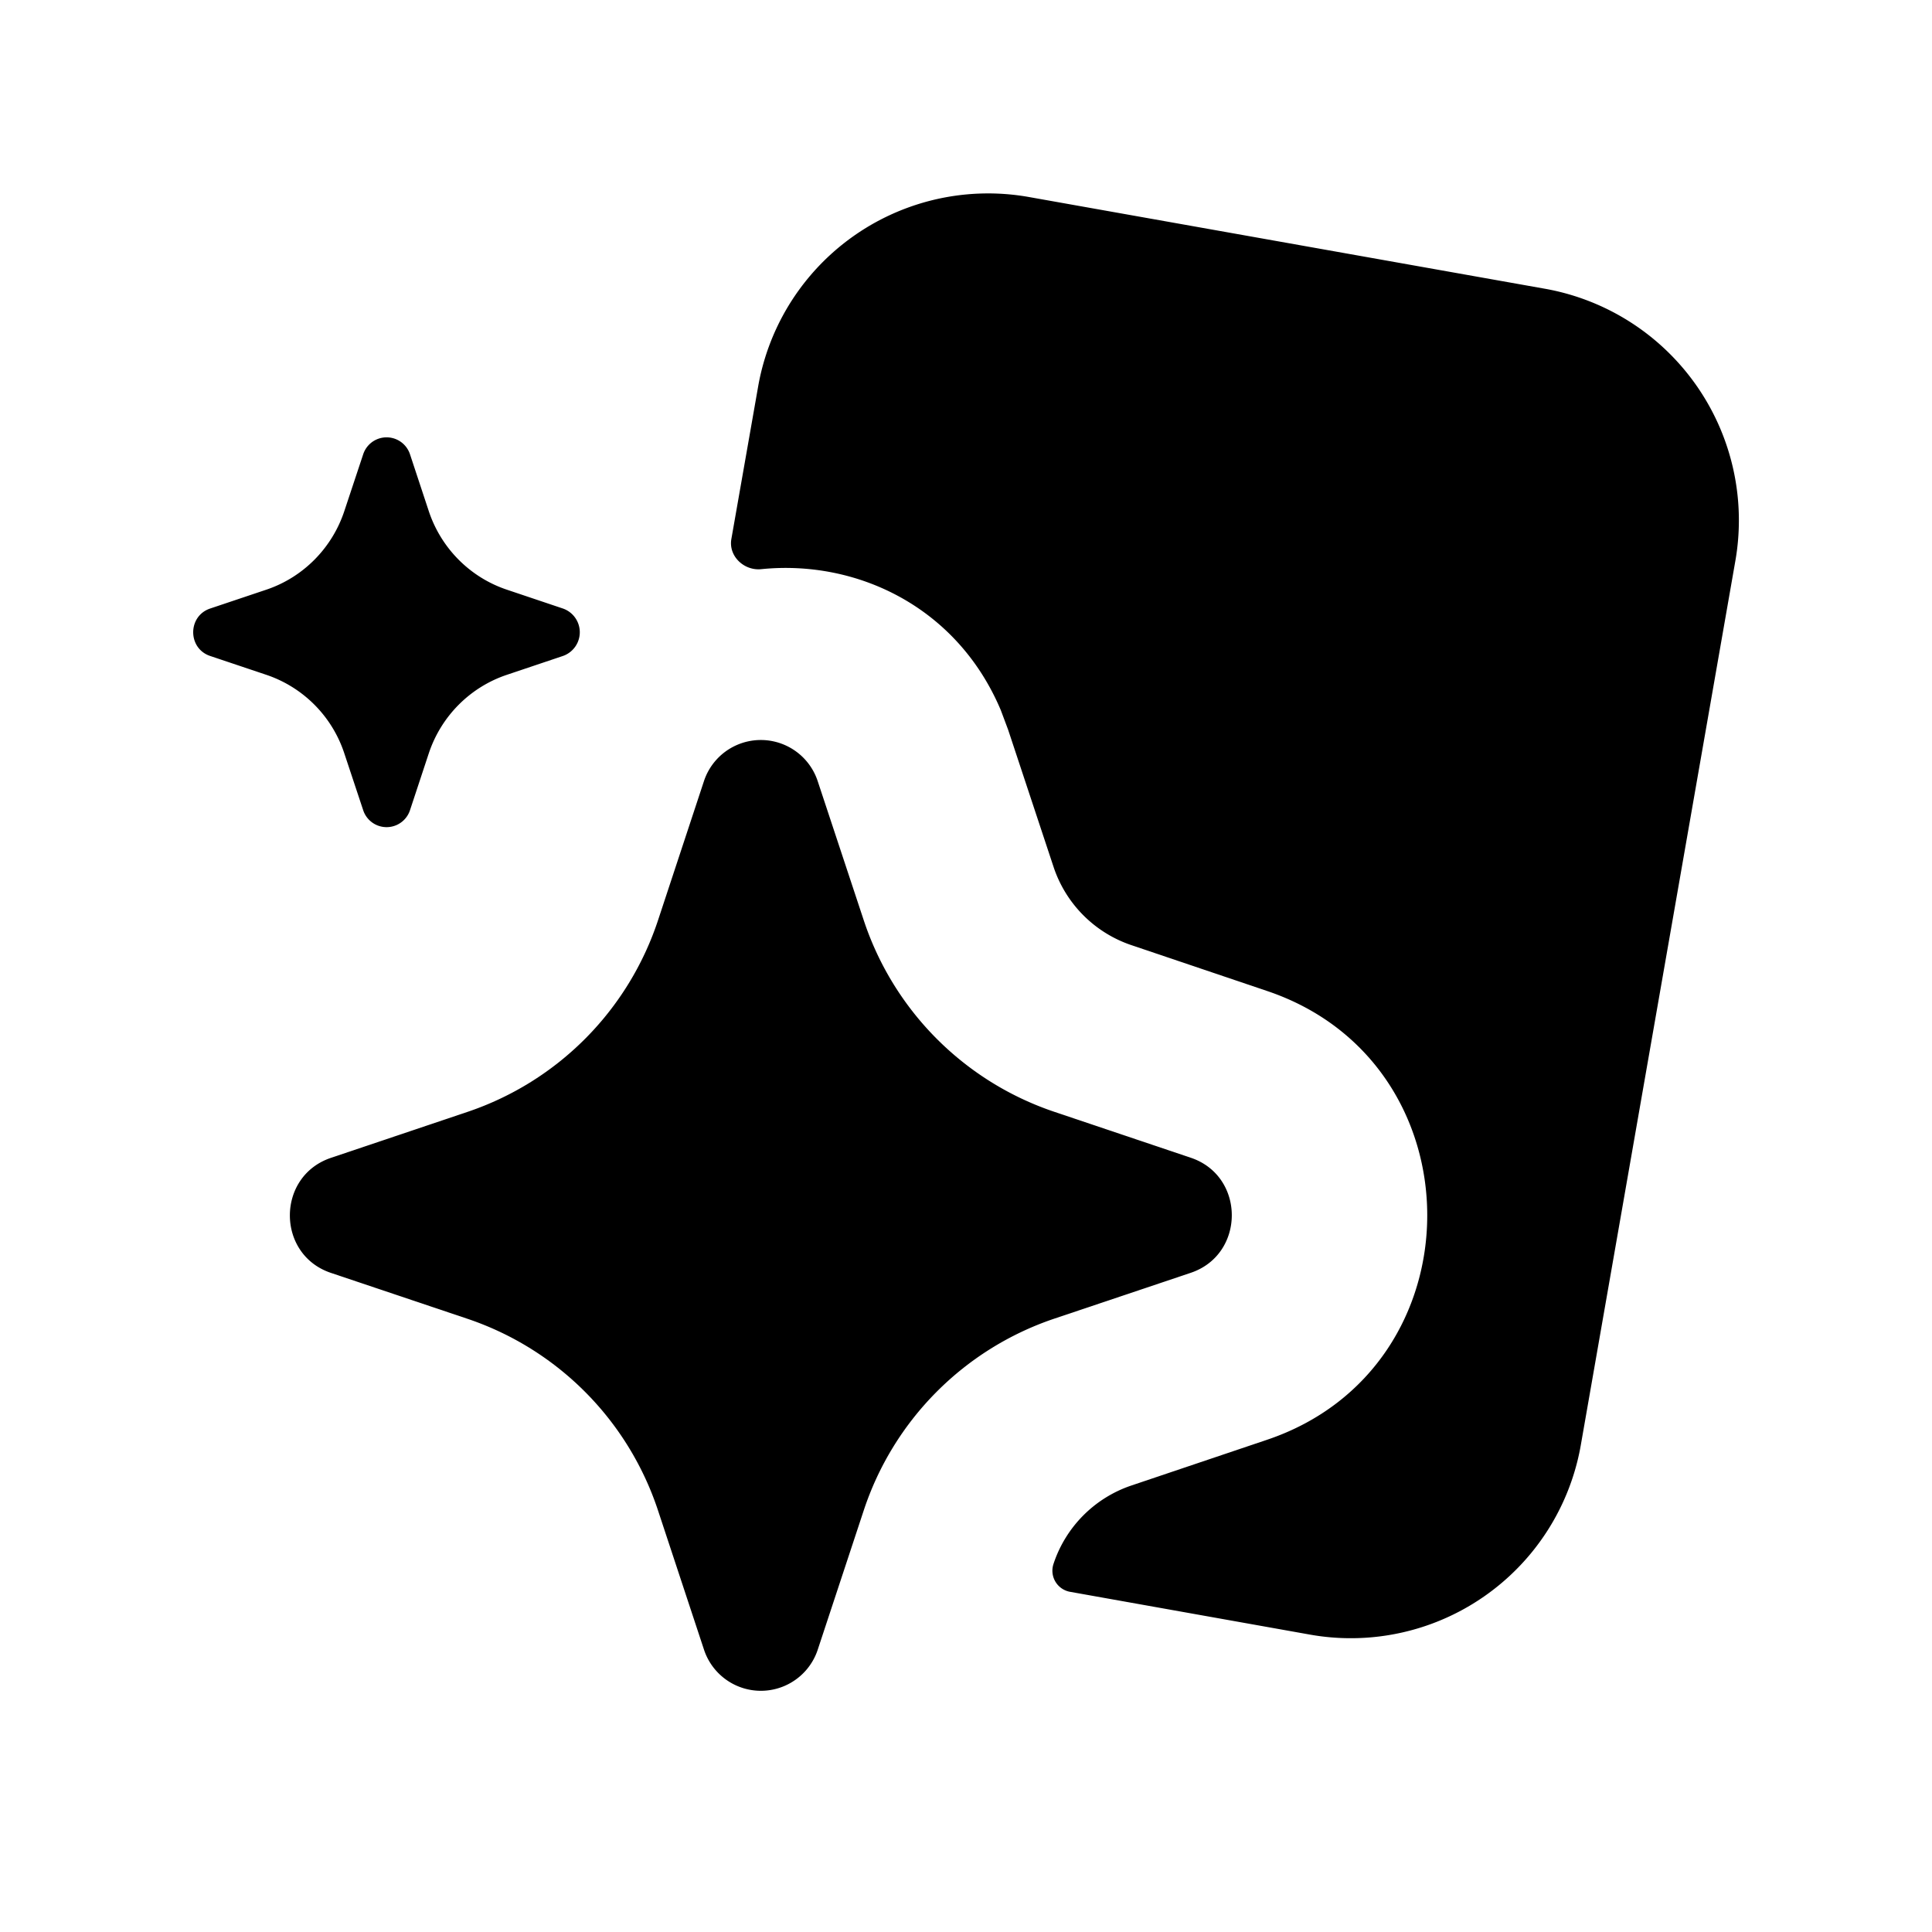 <svg xmlns="http://www.w3.org/2000/svg" width="20" height="20" viewBox="0 0 20 20" fill="currentColor"><path d="M7.286 8.09a.62.62 0 0 1 1.18 0l.474 1.432a3.13 3.13 0 0 0 1.967 1.985l1.42.478c.566.19.566 1 0 1.191l-1.42.477A3.13 3.13 0 0 0 8.94 15.64l-.473 1.432a.62.62 0 0 1-1.181 0l-.473-1.432a3.13 3.13 0 0 0-1.968-1.986l-1.419-.477c-.567-.19-.567-1 0-1.191l1.42-.478a3.13 3.13 0 0 0 1.967-1.985z"/><path d="M7.846 4.014a2.417 2.417 0 0 1 2.797-1.976l5.361.953a2.435 2.435 0 0 1 1.959 2.823l-1.596 9.131a2.417 2.417 0 0 1-2.797 1.978l-2.495-.445a.222.222 0 0 1-.169-.289 1.28 1.28 0 0 1 .803-.81l1.406-.474c2.213-.745 2.213-3.903 0-4.647l-1.406-.475a1.28 1.28 0 0 1-.803-.81l-.47-1.419-.076-.203c-.453-1.072-1.494-1.559-2.48-1.459-.177.018-.34-.134-.309-.312zm-4.086.688a.255.255 0 0 1 .484 0l.194.587c.127.385.427.687.808.815l.583.196a.26.26 0 0 1 0 .49l-.583.196c-.381.128-.681.43-.808.815l-.194.587a.255.255 0 0 1-.484 0l-.195-.587a1.28 1.28 0 0 0-.807-.815l-.584-.196c-.232-.079-.232-.411 0-.49l.584-.196c.38-.128.68-.43.807-.815z"/></svg>